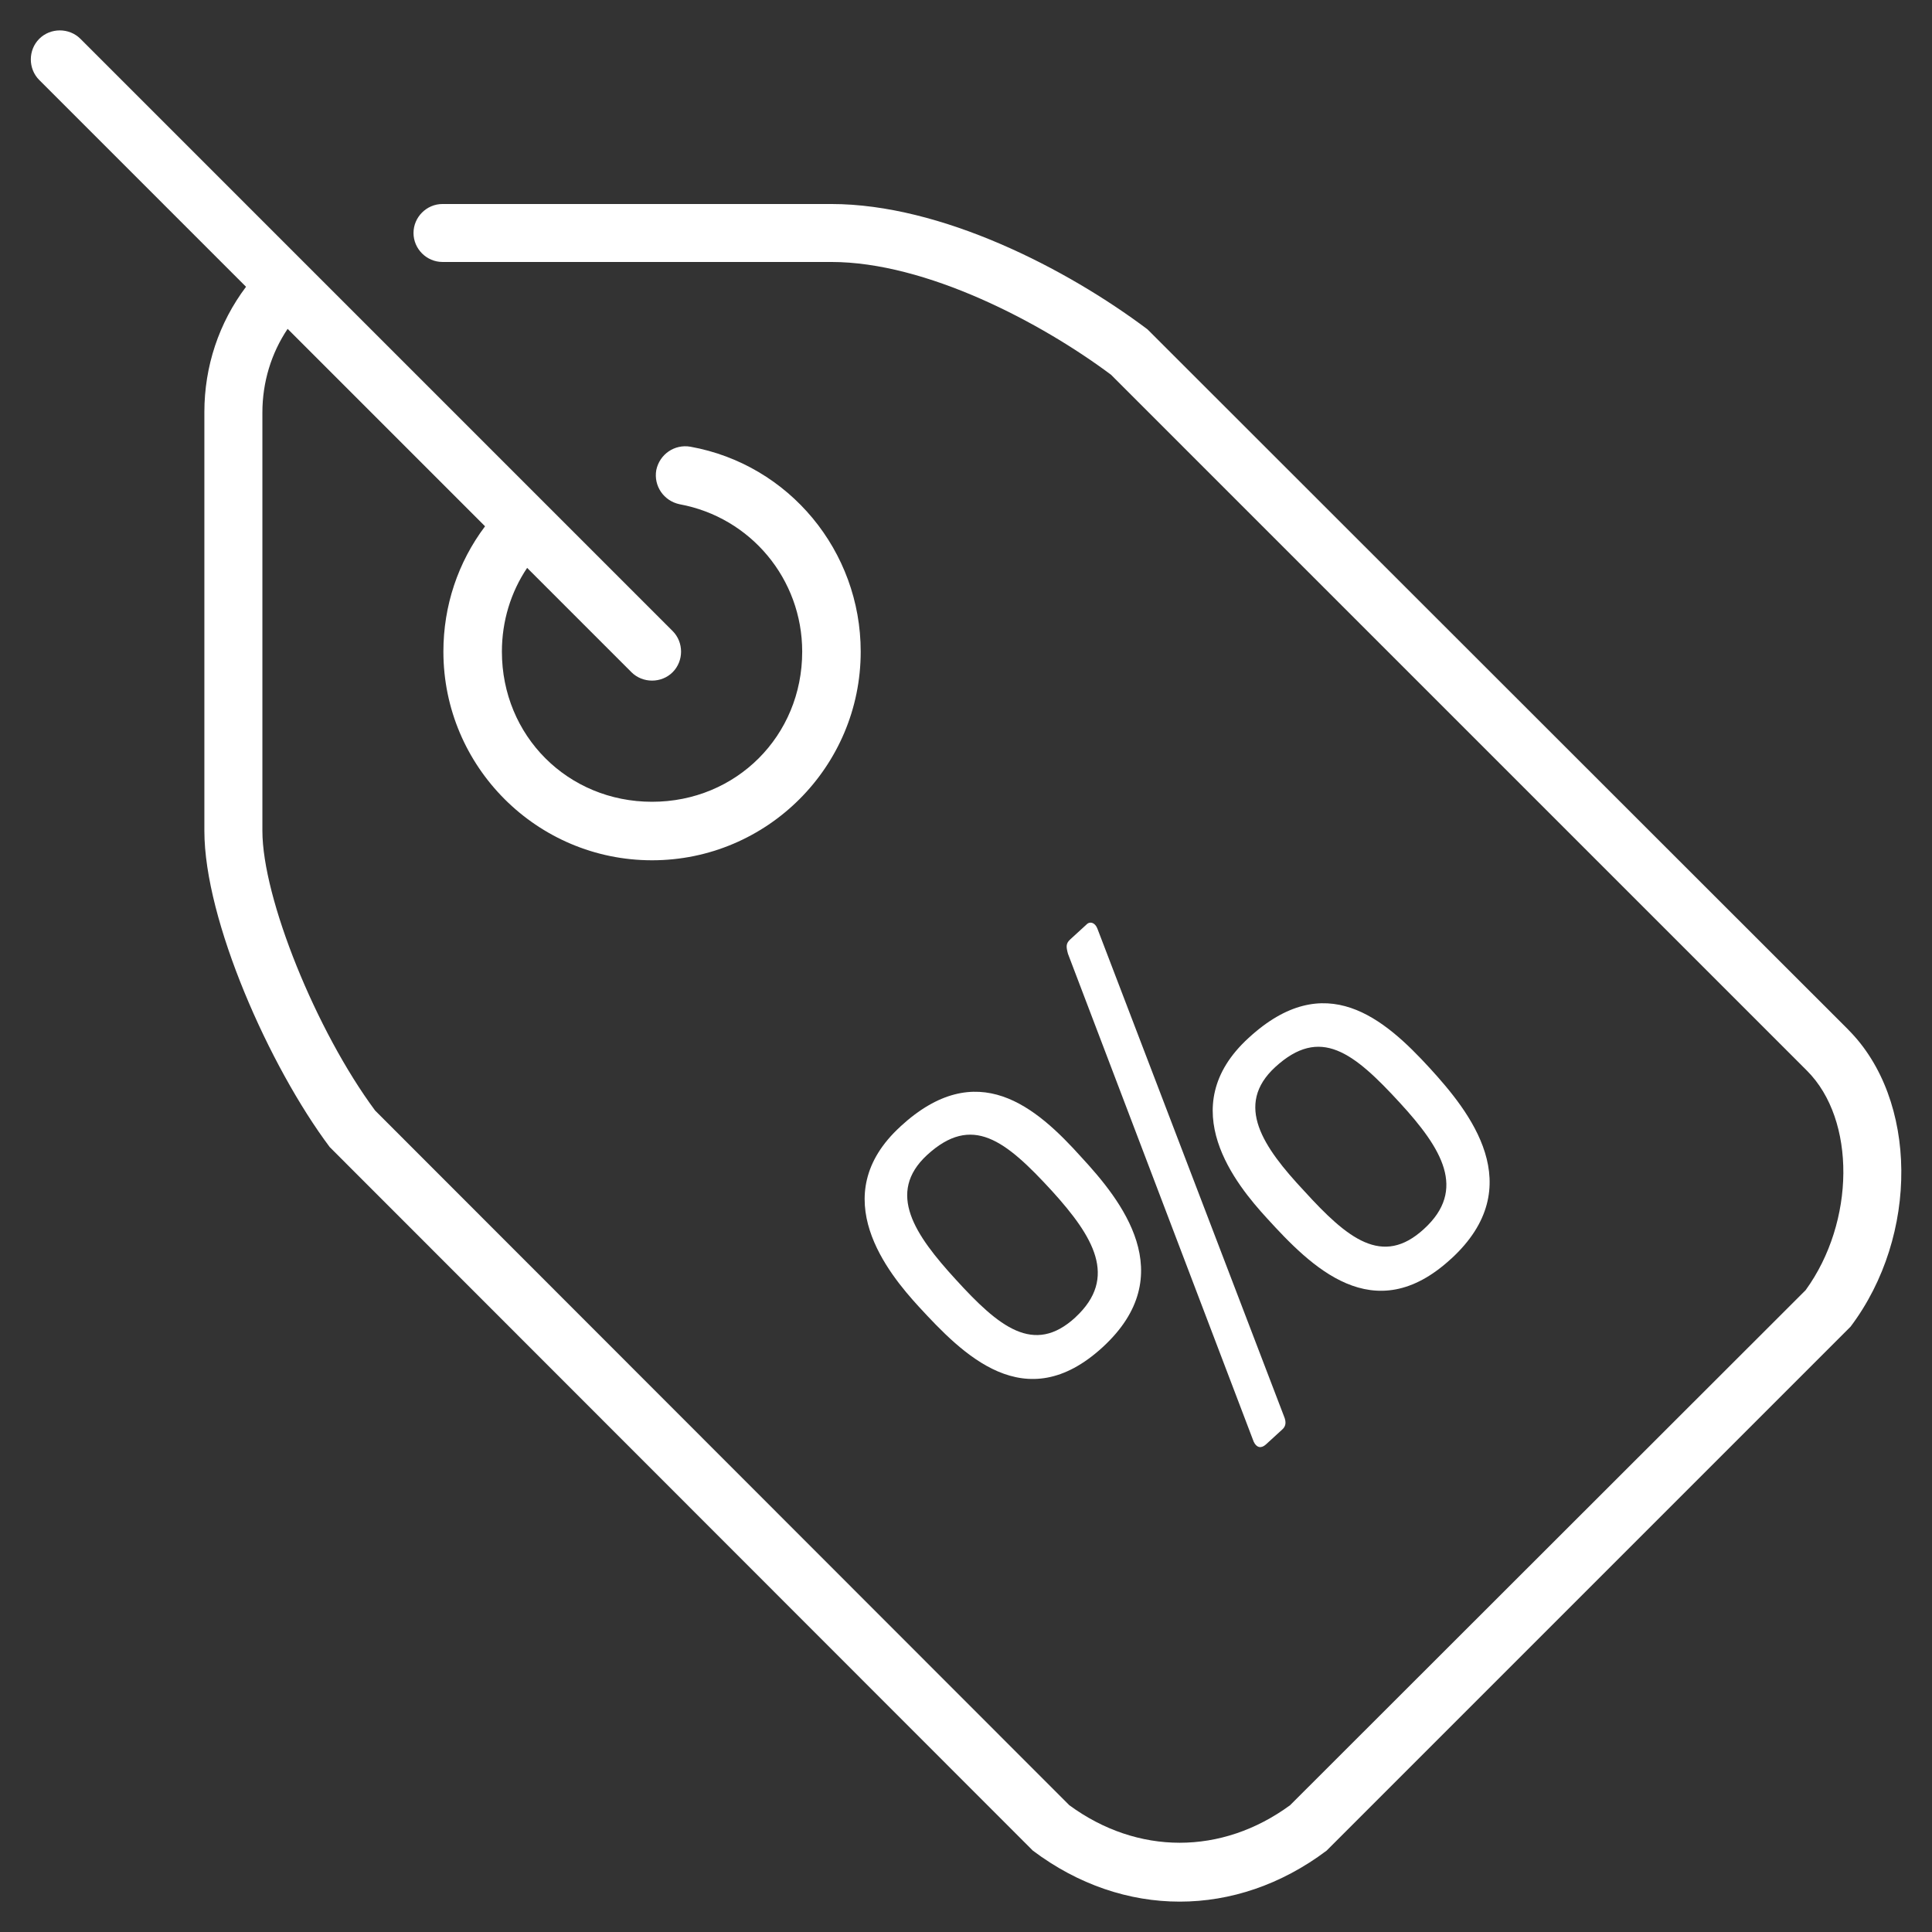 <!-- Generated by IcoMoon.io -->
<svg version="1.1" xmlns="http://www.w3.org/2000/svg" width="32" height="32" viewBox="0 0 32 32">
<rect x="0" y="0" width="32" height="32" fill="#333333" stroke="none"/>
<title>percentage-tag</title>
<path fill="#fff" d="M30.613 17.054l-11.607-11.599c-1.34-1.007-3.417-2.076-5.238-2.076h-6.439c-0.263 0-0.48 0.217-0.48 0.48s0.217 0.48 0.48 0.48h6.439c1.573 0 3.471 1 4.633 1.867l11.529 11.529c0.814 0.814 0.798 2.503-0.023 3.634l-8.539 8.531c-1.131 0.829-2.526 0.829-3.657 0l-11.498-11.506c-0.976-1.317-1.867-3.518-1.867-4.633v-6.927c0-0.504 0.147-0.984 0.418-1.387l3.27 3.27c-0.449 0.597-0.69 1.317-0.69 2.076 0 1.906 1.55 3.456 3.456 3.456s3.456-1.55 3.456-3.456c0-1.666-1.185-3.099-2.82-3.394-0.263-0.046-0.511 0.124-0.566 0.387-0.046 0.263 0.124 0.511 0.387 0.566 1.178 0.217 2.030 1.24 2.030 2.441 0 1.395-1.092 2.487-2.487 2.487s-2.487-1.092-2.487-2.487c0-0.504 0.147-0.984 0.418-1.387l1.728 1.728c0.093 0.093 0.217 0.139 0.341 0.139s0.248-0.046 0.341-0.139c0.186-0.186 0.186-0.496 0-0.682l-9.809-9.809c-0.186-0.186-0.496-0.186-0.682 0s-0.186 0.496 0 0.682l3.425 3.425c-0.449 0.597-0.69 1.317-0.69 2.076v6.935c0 1.48 1.077 3.905 2.076 5.238l11.646 11.653c0.752 0.566 1.596 0.845 2.433 0.845s1.681-0.279 2.433-0.845l8.678-8.678c1.139-1.511 1.116-3.766-0.039-4.92z"></path>
<path fill="#fff" d="M14.915 18.658c-1.263 1.154-0.194 2.441 0.302 2.983 0.728 0.79 1.759 1.852 3.045 0.674 1.309-1.201 0.302-2.441-0.349-3.146-0.752-0.837-1.728-1.681-2.999-0.511zM17.813 21.819c-0.69 0.635-1.271 0.155-1.984-0.628-0.674-0.736-1.154-1.433-0.473-2.061 0.744-0.682 1.294-0.248 2.069 0.597 0.682 0.752 1.1 1.433 0.387 2.092z"></path>
<path fill="#fff" d="M17.999 15.31l-0.271 0.248c-0.077 0.070-0.070 0.124-0.039 0.24l3.076 8.081c0.047 0.101 0.124 0.116 0.201 0.047l0.271-0.248c0.062-0.054 0.070-0.124 0.031-0.217l-3.092-8.081c-0.039-0.101-0.124-0.124-0.178-0.070z"></path>
<path fill="#fff" d="M24.035 20.85c1.309-1.201 0.302-2.441-0.349-3.154-0.759-0.829-1.736-1.674-3.006-0.504-1.263 1.154-0.194 2.441 0.302 2.983 0.728 0.798 1.767 1.86 3.053 0.674zM21.122 17.674c0.744-0.682 1.294-0.248 2.069 0.597 0.69 0.752 1.108 1.433 0.395 2.084-0.69 0.635-1.271 0.155-1.984-0.628-0.682-0.728-1.162-1.426-0.48-2.053z"></path>
</svg>

